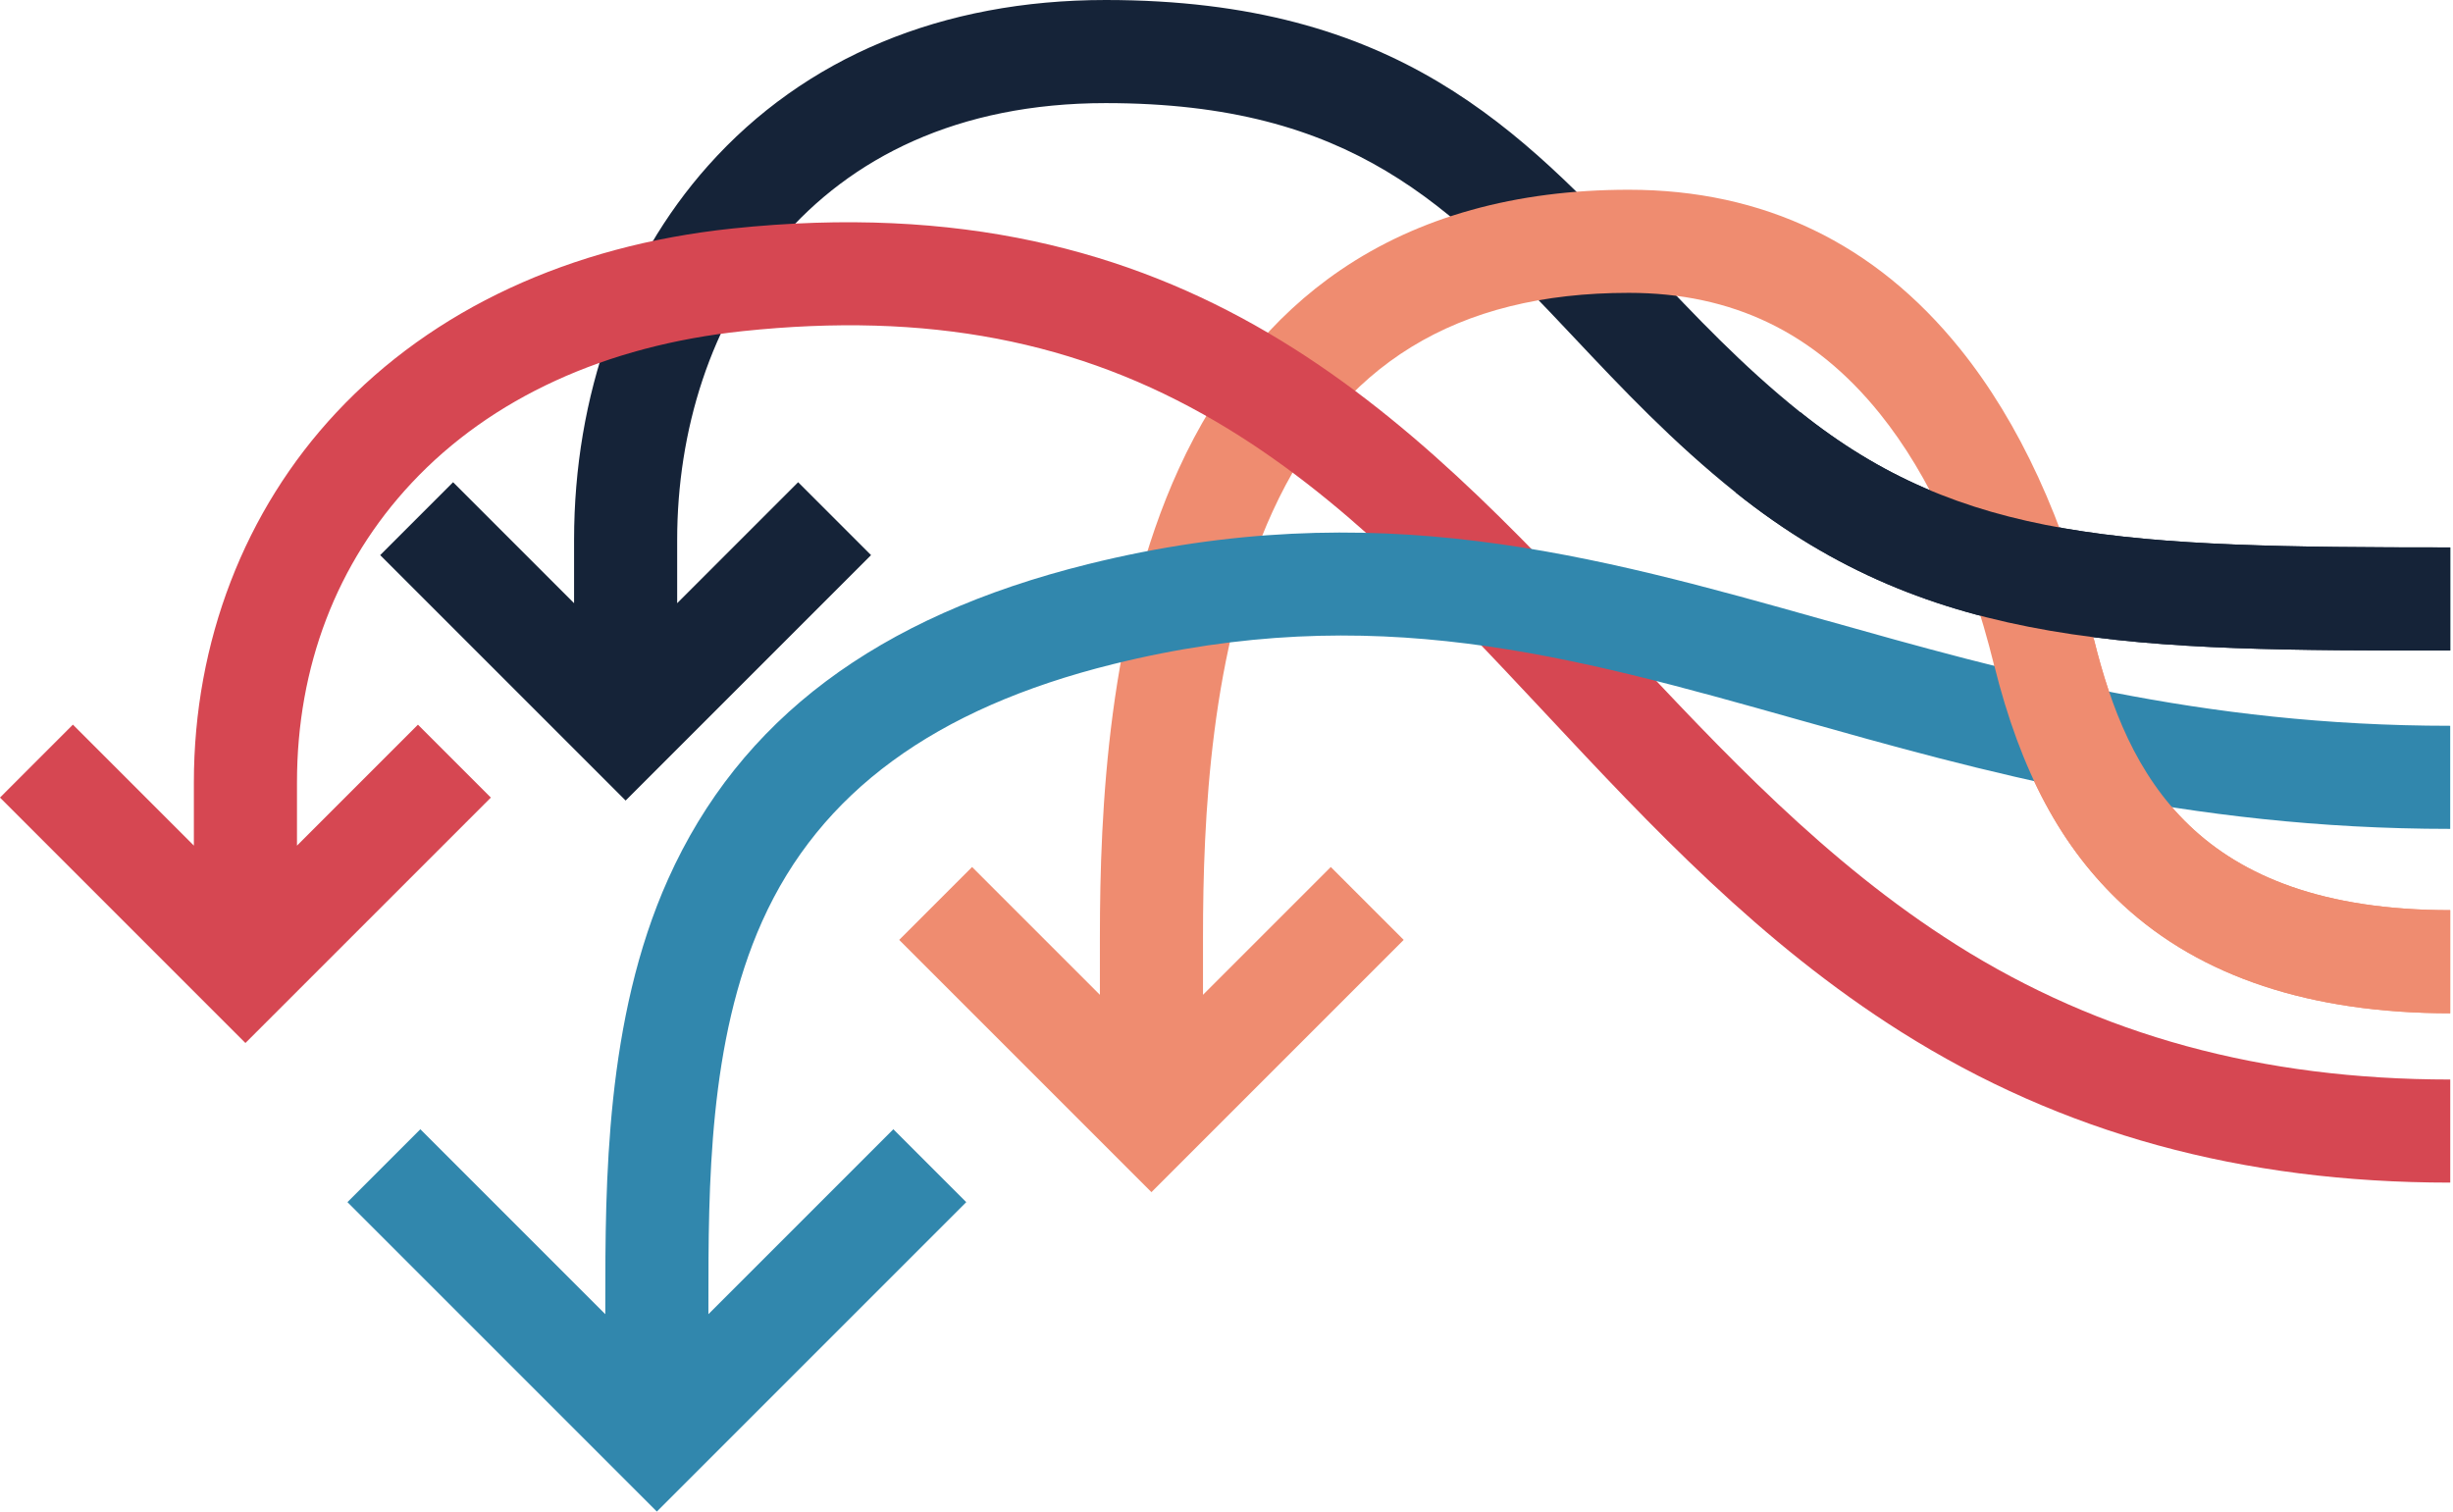 <svg xmlns="http://www.w3.org/2000/svg" width="571" height="352" fill="none"><g clip-path="url(#a)"><path fill="#152338" d="M419.02 95.91c-13.37-10.7-24.48-22.48-35.22-33.87C353.73 30.13 325.32 0 257.38 0c-38.06 0-70.06 13.33-92.53 38.54-20.13 22.58-31.22 53.54-31.22 87.16v14.71l-28.16-28.16-16.97 16.97 57.13 57.13 57.13-57.13-16.97-16.97-28.16 28.16V125.7c0-50.62 30.84-101.7 99.75-101.7 57.58 0 80.25 24.05 108.96 54.5 11.31 12 23 24.4 37.69 36.15 45.98 36.78 93.86 36.78 166.33 36.78v-24c-75.6 0-113.61-1.34-151.34-31.52Z"/><path fill="#EF8C70" d="M487.47 148.99c-6.9-27.83-17.4-50.63-31.2-67.77-19.79-24.58-45.74-37.05-77.12-37.05-26.37 0-48.99 6.31-67.21 18.76-15.85 10.82-28.48 26.37-37.55 46.2-16.45 35.96-18.36 79.46-18.36 109.05v13.39l-29.75-29.75-16.97 16.97 58.72 58.72 58.72-58.72-16.97-16.97-29.75 29.75v-13.39c0-27.35 1.68-67.37 16.18-99.07 15.68-34.28 42.81-50.94 82.94-50.94 24.09 0 43.2 9.19 58.42 28.1 11.59 14.4 20.54 34.08 26.59 58.5 6.17 24.88 15.71 42.64 30.01 55.88 18.07 16.74 43.7 25.22 76.17 25.22v-24c-59.3 0-75.18-31.79-82.89-62.88h.02Z"/><path fill="#D64752" d="M455.32 219.88c-30.17-19.03-54.42-44.96-77.88-70.03C327.85 96.83 276.55 42.01 170.41 53.2c-37.75 3.98-69.59 18.77-92.08 42.78-21.41 22.85-33.2 53.45-33.2 86.15v14.71l-28.16-28.16L0 185.66l57.13 57.13 57.13-57.13-16.97-16.97-28.16 28.16v-14.71c0-26.97 9.24-51.09 26.71-69.74 18.49-19.74 45.15-31.95 77.08-35.32 42.98-4.53 78.01 2.18 110.24 21.12 29.06 17.07 52.22 41.84 76.75 68.05 24.49 26.18 49.82 53.26 82.6 73.94 37.45 23.62 79.27 35.1 127.85 35.1v-24c-43.91 0-81.54-10.27-115.04-31.4v-.01Z"/><path fill="#3187AD" d="M424.97 144.4c-54.03-15.22-105.07-29.6-171.69-13.08-49.11 12.18-81.09 36.17-97.76 73.32-14.62 32.6-14.62 70.82-14.62 98.72v2.56l-43.05-43.05-16.97 16.97 72.02 72.02 72.02-72.02-16.97-16.97-43.05 43.05v-2.56c0-27.17 0-60.99 12.52-88.9 13.45-29.98 40.16-49.56 81.64-59.85 60.45-15 106.31-2.08 159.4 12.88 42.35 11.93 90.36 25.46 151.89 25.46v-24c-58.22 0-102.53-12.49-145.38-24.56v.01Z"/><path fill="#152338" d="M570.36 151.43c-72.48 0-120.36 0-166.33-36.78l14.99-18.74c37.73 30.18 75.74 31.52 151.34 31.52v24Z"/><path fill="#EF8C70" d="M570.36 235.87c-32.47 0-58.1-8.49-76.17-25.22-14.3-13.25-23.84-31-30.01-55.88l23.29-5.78c7.71 31.1 23.59 62.88 82.89 62.88v24Z"/></g><defs><clipPath id="a"><path fill="#fff" d="M0 0h570.36v351.87H0z"/></clipPath></defs></svg>